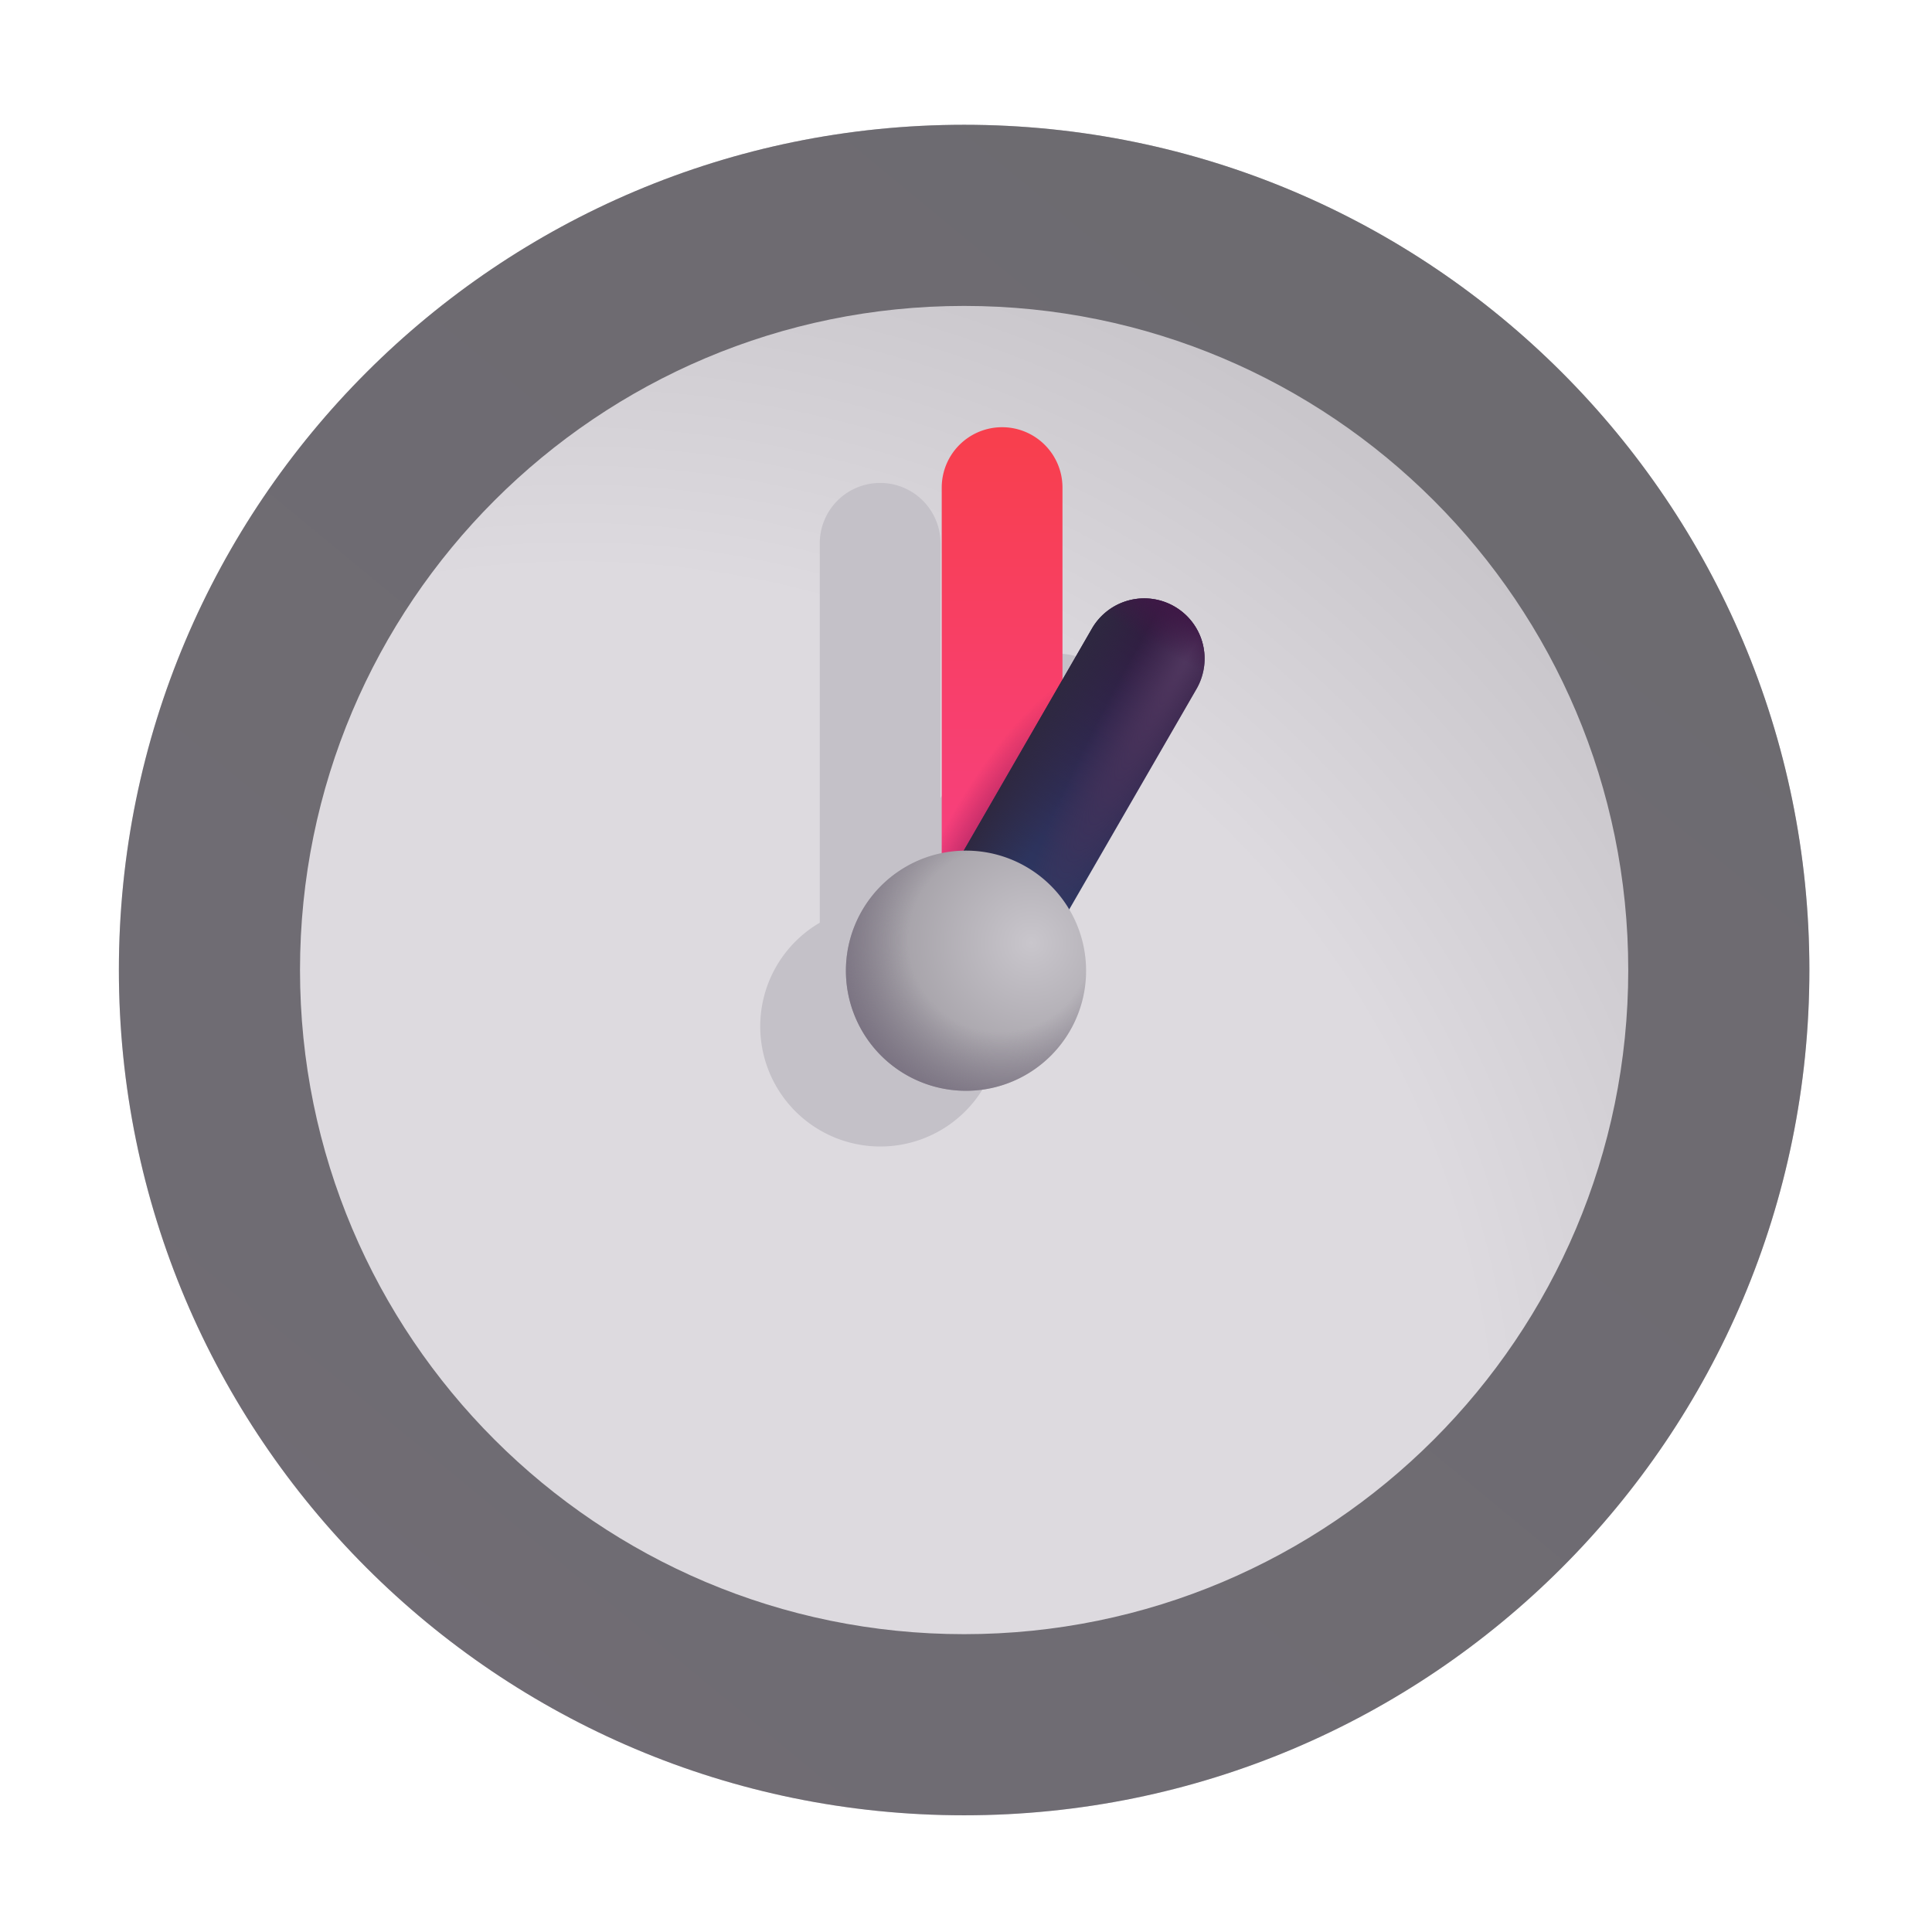 <svg width="100%" height="100%" viewBox="0 0 32 32" xmlns="http://www.w3.org/2000/svg"><path fill="url(#a)" d="M29.969 16.067c0 7.732-6.268 14-14 14s-14-6.268-14-14 6.268-14 14-14 14 6.268 14 14"/><g filter="url(#b)"><path fill="#C4C1C8" d="M14.578 7.999a1 1 0 0 1 1 1v4.22l1.089-1.885a1 1 0 1 1 1.732 1l-2.108 3.651a1.989 1.989 0 1 1-2.713-.702V8.999a1 1 0 0 1 1-1"/></g><g fill-rule="evenodd" clip-rule="evenodd" filter="url(#c)"><path fill="url(#d)" d="M15.998 7.076a1 1 0 0 1 1 1v7.995a1 1 0 1 1-2 0V8.076a1 1 0 0 1 1-1"/><path fill="url(#e)" d="M15.998 7.076a1 1 0 0 1 1 1v7.995a1 1 0 1 1-2 0V8.076a1 1 0 0 1 1-1"/></g><path fill="url(#f)" fill-rule="evenodd" d="M19.452 10.045a1 1 0 0 1 .366 1.366l-2.983 5.167a1 1 0 1 1-1.732-1l2.983-5.167a1 1 0 0 1 1.366-.366" clip-rule="evenodd"/><path fill="url(#g)" fill-rule="evenodd" d="M19.452 10.045a1 1 0 0 1 .366 1.366l-2.983 5.167a1 1 0 1 1-1.732-1l2.983-5.167a1 1 0 0 1 1.366-.366" clip-rule="evenodd"/><path fill="url(#h)" fill-rule="evenodd" d="M19.452 10.045a1 1 0 0 1 .366 1.366l-2.983 5.167a1 1 0 1 1-1.732-1l2.983-5.167a1 1 0 0 1 1.366-.366" clip-rule="evenodd"/><path fill="url(#i)" fill-rule="evenodd" d="M19.452 10.045a1 1 0 0 1 .366 1.366l-2.983 5.167a1 1 0 1 1-1.732-1l2.983-5.167a1 1 0 0 1 1.366-.366" clip-rule="evenodd"/><g filter="url(#j)"><path fill="url(#k)" fill-rule="evenodd" d="M15.969 27.067c6.075 0 11-4.925 11-11s-4.925-11-11-11-11 4.925-11 11 4.925 11 11 11m0 3c7.732 0 14-6.268 14-14s-6.268-14-14-14-14 6.268-14 14 6.268 14 14 14" clip-rule="evenodd"/></g><path fill="url(#l)" d="M17.989 16.078a1.989 1.989 0 1 1-3.978 0 1.989 1.989 0 0 1 3.978 0"/><path fill="url(#m)" d="M17.989 16.078a1.989 1.989 0 1 1-3.978 0 1.989 1.989 0 0 1 3.978 0"/><defs><radialGradient id="a" cx="0" cy="0" r="1" gradientTransform="rotate(-46.212 33.56 1.1)scale(25.297)" gradientUnits="userSpaceOnUse"><stop offset=".598" stop-color="#DDDADF"/><stop offset="1" stop-color="#BDBABF"/></radialGradient><radialGradient id="e" cx="0" cy="0" r="1" gradientTransform="rotate(-63.8 19.85 -5.473)scale(4.04 1.328)" gradientUnits="userSpaceOnUse"><stop offset=".25" stop-color="#911A57"/><stop offset="1" stop-color="#911A57" stop-opacity="0"/></radialGradient><radialGradient id="h" cx="0" cy="0" r="1" gradientTransform="rotate(120 6.806 11.056)scale(5.73 .815)" gradientUnits="userSpaceOnUse"><stop stop-color="#50375F"/><stop offset="1" stop-color="#50375F" stop-opacity="0"/></radialGradient><radialGradient id="l" cx="0" cy="0" r="1" gradientTransform="rotate(134.039 5.228 11.431)scale(3.404)" gradientUnits="userSpaceOnUse"><stop stop-color="#C9C6CC"/><stop offset="1" stop-color="#928E95"/></radialGradient><radialGradient id="m" cx="0" cy="0" r="1" gradientTransform="rotate(139.399 5.401 10.85)scale(2.881)" gradientUnits="userSpaceOnUse"><stop offset=".527" stop-color="#776F7F" stop-opacity="0"/><stop offset="1" stop-color="#776F7F"/></radialGradient><linearGradient id="d" x1="15.998" x2="15.998" y1="7.076" y2="17.071" gradientUnits="userSpaceOnUse"><stop stop-color="#F83F4C"/><stop offset="1" stop-color="#F74093"/></linearGradient><linearGradient id="f" x1="19.452" x2="16.547" y1="10.045" y2="15.077" gradientUnits="userSpaceOnUse"><stop stop-color="#32183D"/><stop offset="1" stop-color="#2C3A65"/></linearGradient><linearGradient id="g" x1="17.071" x2="17.937" y1="12.169" y2="12.669" gradientUnits="userSpaceOnUse"><stop stop-color="#2E2840"/><stop offset="1" stop-color="#2E2840" stop-opacity="0"/></linearGradient><linearGradient id="i" x1="19.452" x2="19.094" y1="10.045" y2="10.666" gradientUnits="userSpaceOnUse"><stop stop-color="#3E1846"/><stop offset="1" stop-color="#3E1846" stop-opacity="0"/></linearGradient><linearGradient id="k" x1="24.48" x2="4.253" y1="4.081" y2="28.601" gradientUnits="userSpaceOnUse"><stop stop-color="#6D6B70"/><stop offset="1" stop-color="#706C74"/></linearGradient><filter id="b" width="8.941" height="13.991" x="11.092" y="6.499" color-interpolation-filters="sRGB" filterUnits="userSpaceOnUse"><feFlood flood-opacity="0" result="BackgroundImageFix"/><feBlend in="SourceGraphic" in2="BackgroundImageFix" result="shape"/><feGaussianBlur result="effect1_foregroundBlur_18_13501" stdDeviation=".75"/></filter><filter id="c" width="2.6" height="9.995" x="14.998" y="7.076" color-interpolation-filters="sRGB" filterUnits="userSpaceOnUse"><feFlood flood-opacity="0" result="BackgroundImageFix"/><feBlend in="SourceGraphic" in2="BackgroundImageFix" result="shape"/><feColorMatrix in="SourceAlpha" result="hardAlpha" values="0 0 0 0 0 0 0 0 0 0 0 0 0 0 0 0 0 0 127 0"/><feOffset dx=".6"/><feGaussianBlur stdDeviation=".425"/><feComposite in2="hardAlpha" k2="-1" k3="1" operator="arithmetic"/><feColorMatrix values="0 0 0 0 0.635 0 0 0 0 0.227 0 0 0 0 0.404 0 0 0 1 0"/><feBlend in2="shape" result="effect1_innerShadow_18_13501"/></filter><filter id="j" width="28.8" height="28.8" x="1.569" y="1.667" color-interpolation-filters="sRGB" filterUnits="userSpaceOnUse"><feFlood flood-opacity="0" result="BackgroundImageFix"/><feBlend in="SourceGraphic" in2="BackgroundImageFix" result="shape"/><feColorMatrix in="SourceAlpha" result="hardAlpha" values="0 0 0 0 0 0 0 0 0 0 0 0 0 0 0 0 0 0 127 0"/><feOffset dx=".4" dy="-.4"/><feGaussianBlur stdDeviation=".3"/><feComposite in2="hardAlpha" k2="-1" k3="1" operator="arithmetic"/><feColorMatrix values="0 0 0 0 0.282 0 0 0 0 0.255 0 0 0 0 0.314 0 0 0 1 0"/><feBlend in2="shape" result="effect1_innerShadow_18_13501"/><feColorMatrix in="SourceAlpha" result="hardAlpha" values="0 0 0 0 0 0 0 0 0 0 0 0 0 0 0 0 0 0 127 0"/><feOffset dx="-.4" dy=".4"/><feGaussianBlur stdDeviation=".3"/><feComposite in2="hardAlpha" k2="-1" k3="1" operator="arithmetic"/><feColorMatrix values="0 0 0 0 0.533 0 0 0 0 0.533 0 0 0 0 0.533 0 0 0 1 0"/><feBlend in2="effect1_innerShadow_18_13501" result="effect2_innerShadow_18_13501"/></filter></defs></svg>